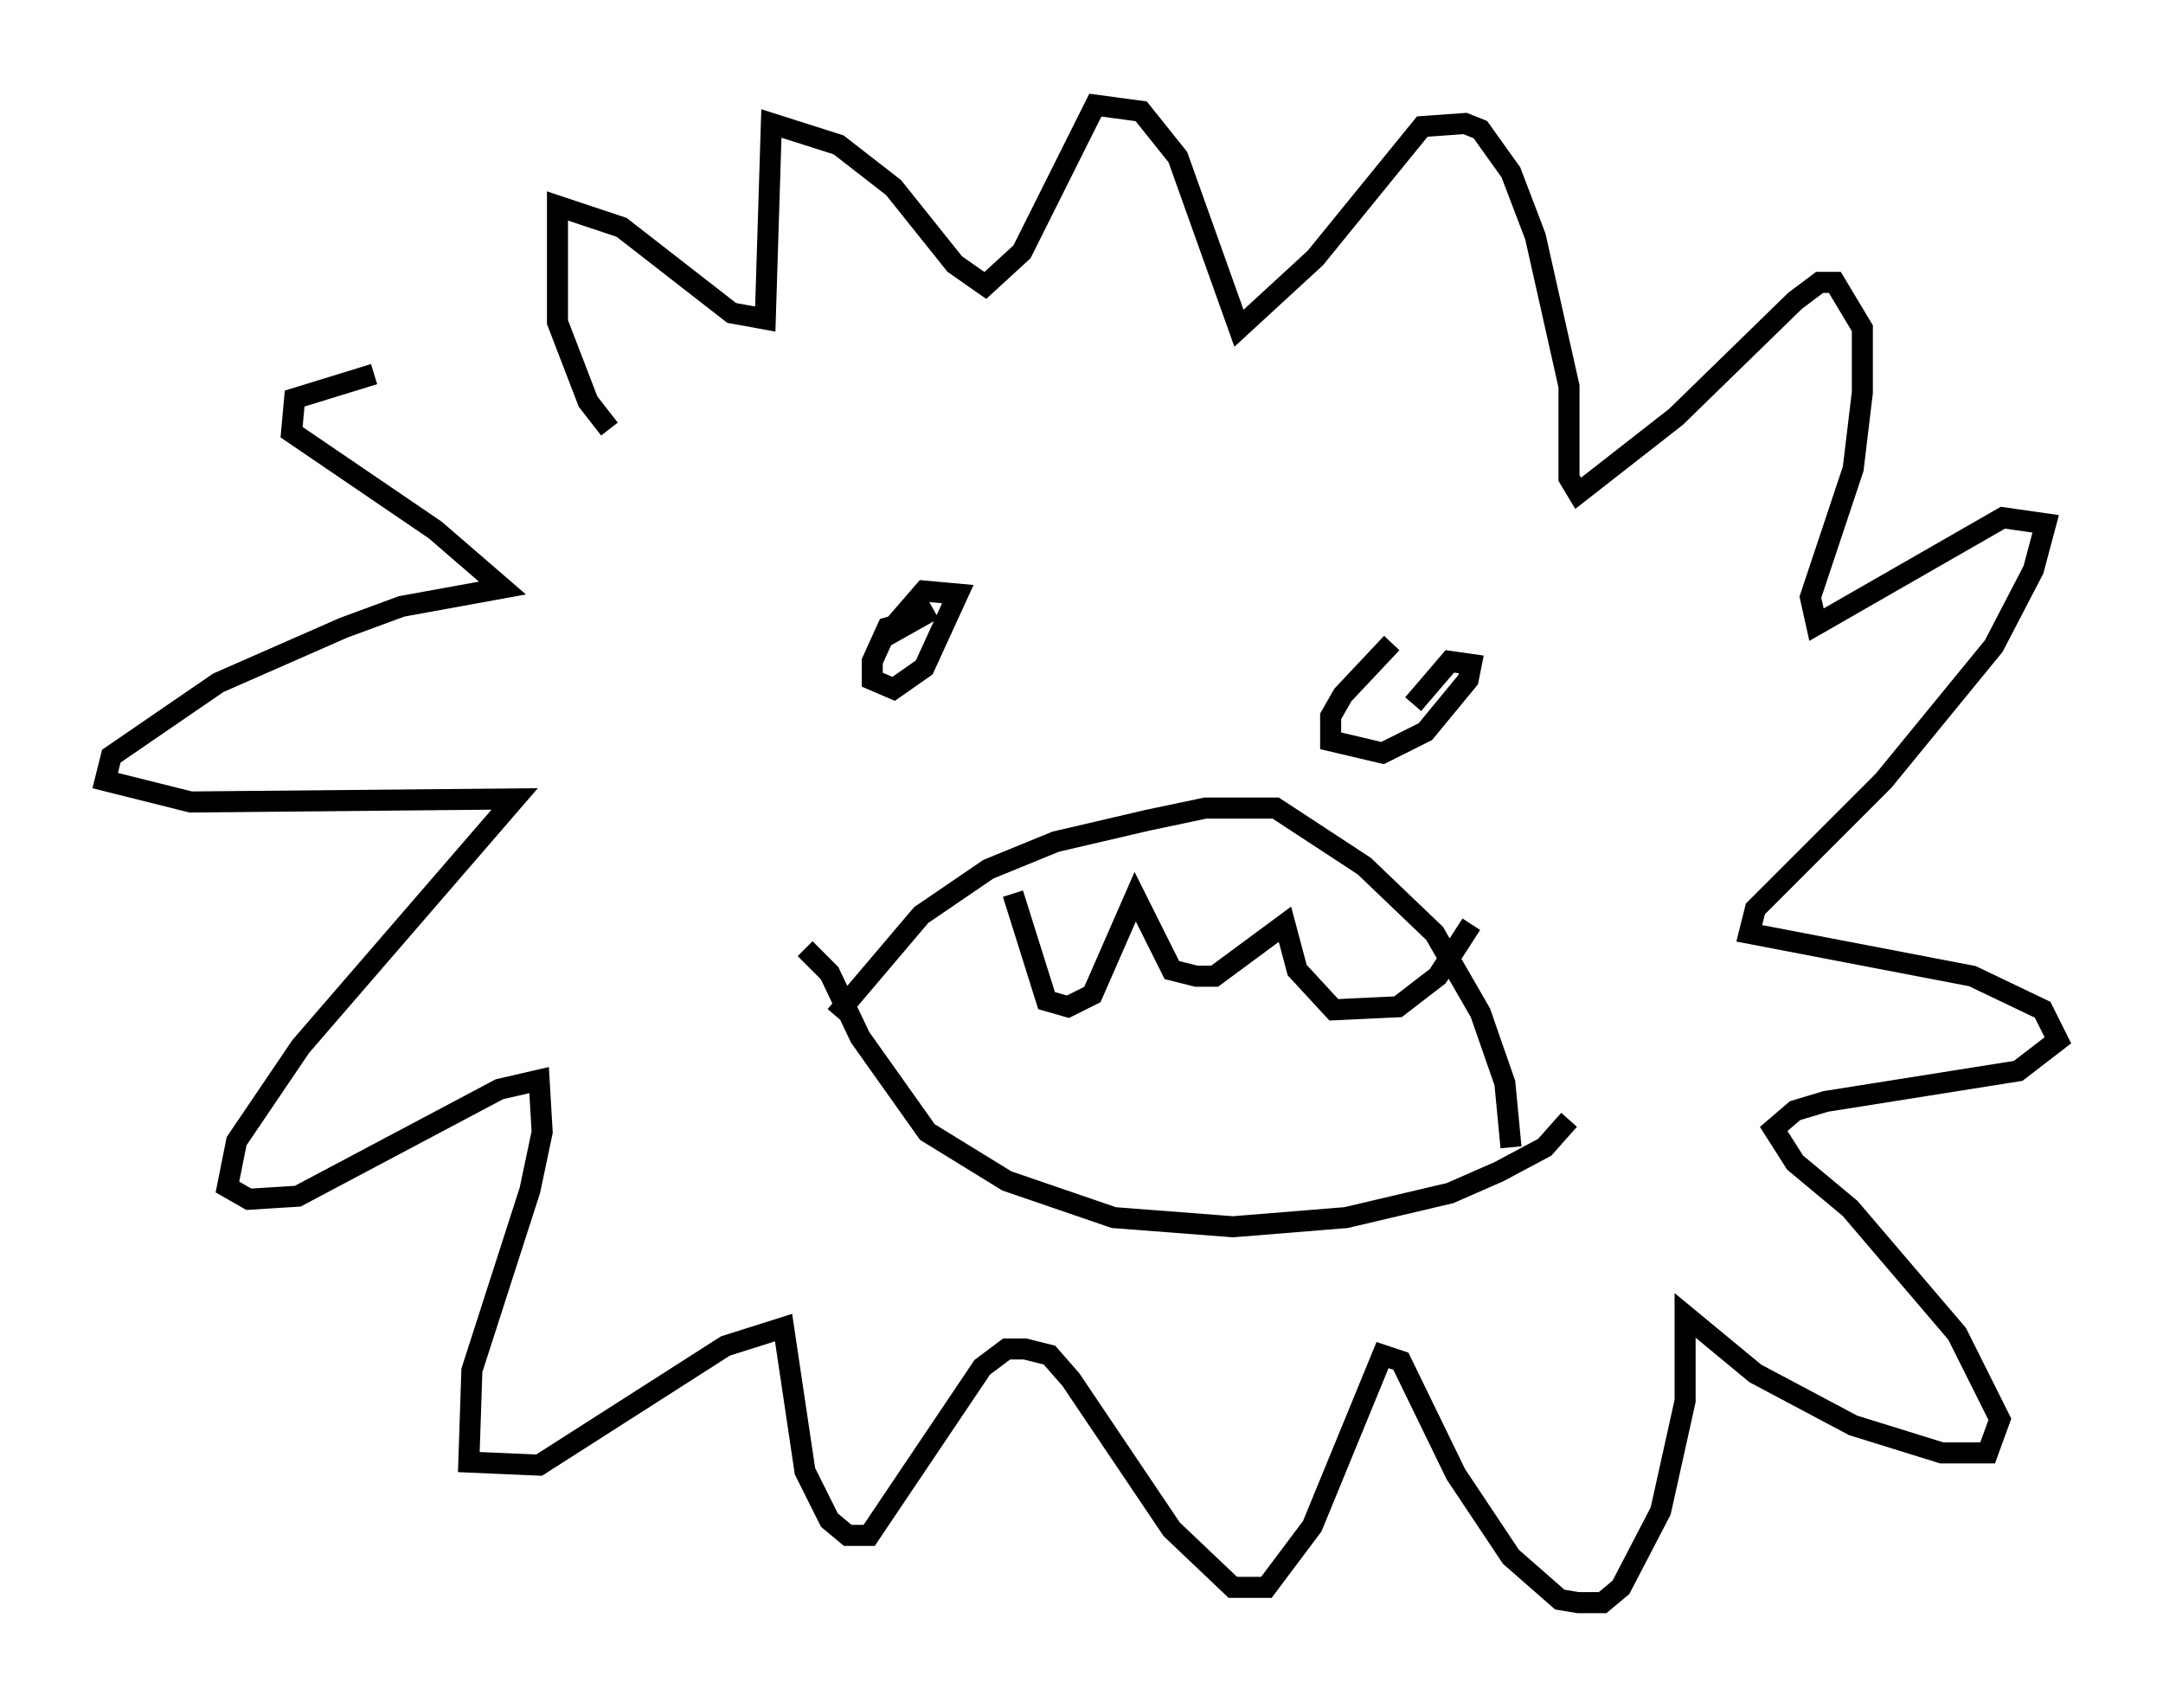 <?xml version="1.0" encoding="utf-8" ?>
<svg baseProfile="full" height="81.173" version="1.1" width="102.815" xmlns="http://www.w3.org/2000/svg" xmlns:ev="http://www.w3.org/2001/xml-events" xmlns:xlink="http://www.w3.org/1999/xlink"><defs /><rect fill="white" height="81.173" width="102.815" x="0" y="0" /><path d="M28.095, 17.927 m-10.313, -0.145 l-3.777, 1.162 -0.145, 1.598 l6.827, 4.648 3.196, 2.76 l-4.793, 0.872 -2.76, 1.017 l-5.955, 2.615 -5.084, 3.486 l-0.291, 1.162 4.067, 1.017 l15.397, -0.145 -10.168, 11.765 l-3.05, 4.503 -0.436, 2.179 l1.017, 0.581 2.324, -0.145 l9.587, -5.084 1.888, -0.436 l0.145, 2.469 -0.581, 2.76 l-2.76, 8.57 -0.145, 4.358 l3.341, 0.145 8.86, -5.665 l2.76, -0.872 1.017, 6.827 l1.162, 2.324 0.872, 0.726 l1.017, 0.0 5.374, -7.989 l1.162, -0.872 0.872, 0.0 l1.162, 0.291 1.017, 1.162 l4.793, 7.117 2.905, 2.76 l1.598, 0.0 2.179, -2.905 l3.341, -8.134 0.872, 0.291 l2.615, 5.374 2.615, 3.922 l2.324, 2.034 0.872, 0.145 l1.162, 0.0 0.872, -0.726 l1.888, -3.631 1.162, -5.229 l0.0, -4.067 3.341, 2.76 l4.648, 2.469 4.212, 1.307 l2.179, 0.0 0.581, -1.598 l-2.034, -4.067 -5.084, -5.955 l-2.615, -2.179 -1.017, -1.598 l1.017, -0.872 1.453, -0.436 l9.151, -1.453 1.888, -1.453 l-0.726, -1.453 -3.341, -1.598 l-10.603, -2.034 0.291, -1.162 l6.101, -6.101 5.229, -6.391 l1.888, -3.631 0.581, -2.179 l-2.034, -0.291 -8.86, 5.084 l-0.291, -1.307 2.034, -6.101 l0.436, -3.631 0.0, -3.05 l-1.307, -2.179 -0.726, 0.0 l-1.162, 0.872 -5.665, 5.52 l-4.648, 3.631 -0.436, -0.726 l0.0, -4.358 -1.598, -7.117 l-1.162, -3.05 -1.453, -2.034 l-0.726, -0.291 -2.034, 0.145 l-5.084, 6.246 -3.631, 3.341 l-2.905, -8.134 -1.743, -2.179 l-2.179, -0.291 -3.486, 6.972 l-1.743, 1.598 -1.453, -1.017 l-2.905, -3.631 -2.615, -2.034 l-3.196, -1.017 -0.291, 9.296 l-1.598, -0.291 -5.229, -4.067 l-3.05, -1.017 0.0, 5.52 l1.453, 3.777 1.017, 1.307 m14.235, 9.151 l-1.017, 0.291 -0.726, 1.598 l0.0, 0.872 1.017, 0.436 l1.453, -1.017 1.598, -3.486 l-1.598, -0.145 -1.888, 2.179 l2.324, -1.307 m21.788, 1.598 l-2.324, 2.469 -0.581, 1.017 l0.0, 1.162 2.469, 0.581 l2.034, -1.017 2.034, -2.469 l0.145, -0.726 -1.017, -0.145 l-1.743, 2.034 m-27.452, 14.816 l4.067, -4.793 3.196, -2.179 l3.196, -1.307 4.358, -1.017 l2.76, -0.581 3.341, 0.0 l4.212, 2.76 3.341, 3.196 l2.179, 3.777 1.162, 3.341 l0.291, 3.05 m-33.553, -9.441 l1.162, 1.162 1.453, 3.05 l3.196, 4.503 3.777, 2.324 l5.084, 1.743 5.665, 0.436 l5.374, -0.436 4.939, -1.162 l2.324, -1.017 2.179, -1.162 l1.162, -1.307 m-26.436, -10.749 l1.598, 5.084 1.017, 0.291 l1.162, -0.581 2.034, -4.648 l1.743, 3.486 1.162, 0.291 l0.872, 0.0 3.341, -2.469 l0.581, 2.179 1.743, 1.888 l3.05, -0.145 1.888, -1.453 l1.598, -2.469 m-22.804, 12.201 " fill="none" stroke="black" stroke-width="1" /></svg>